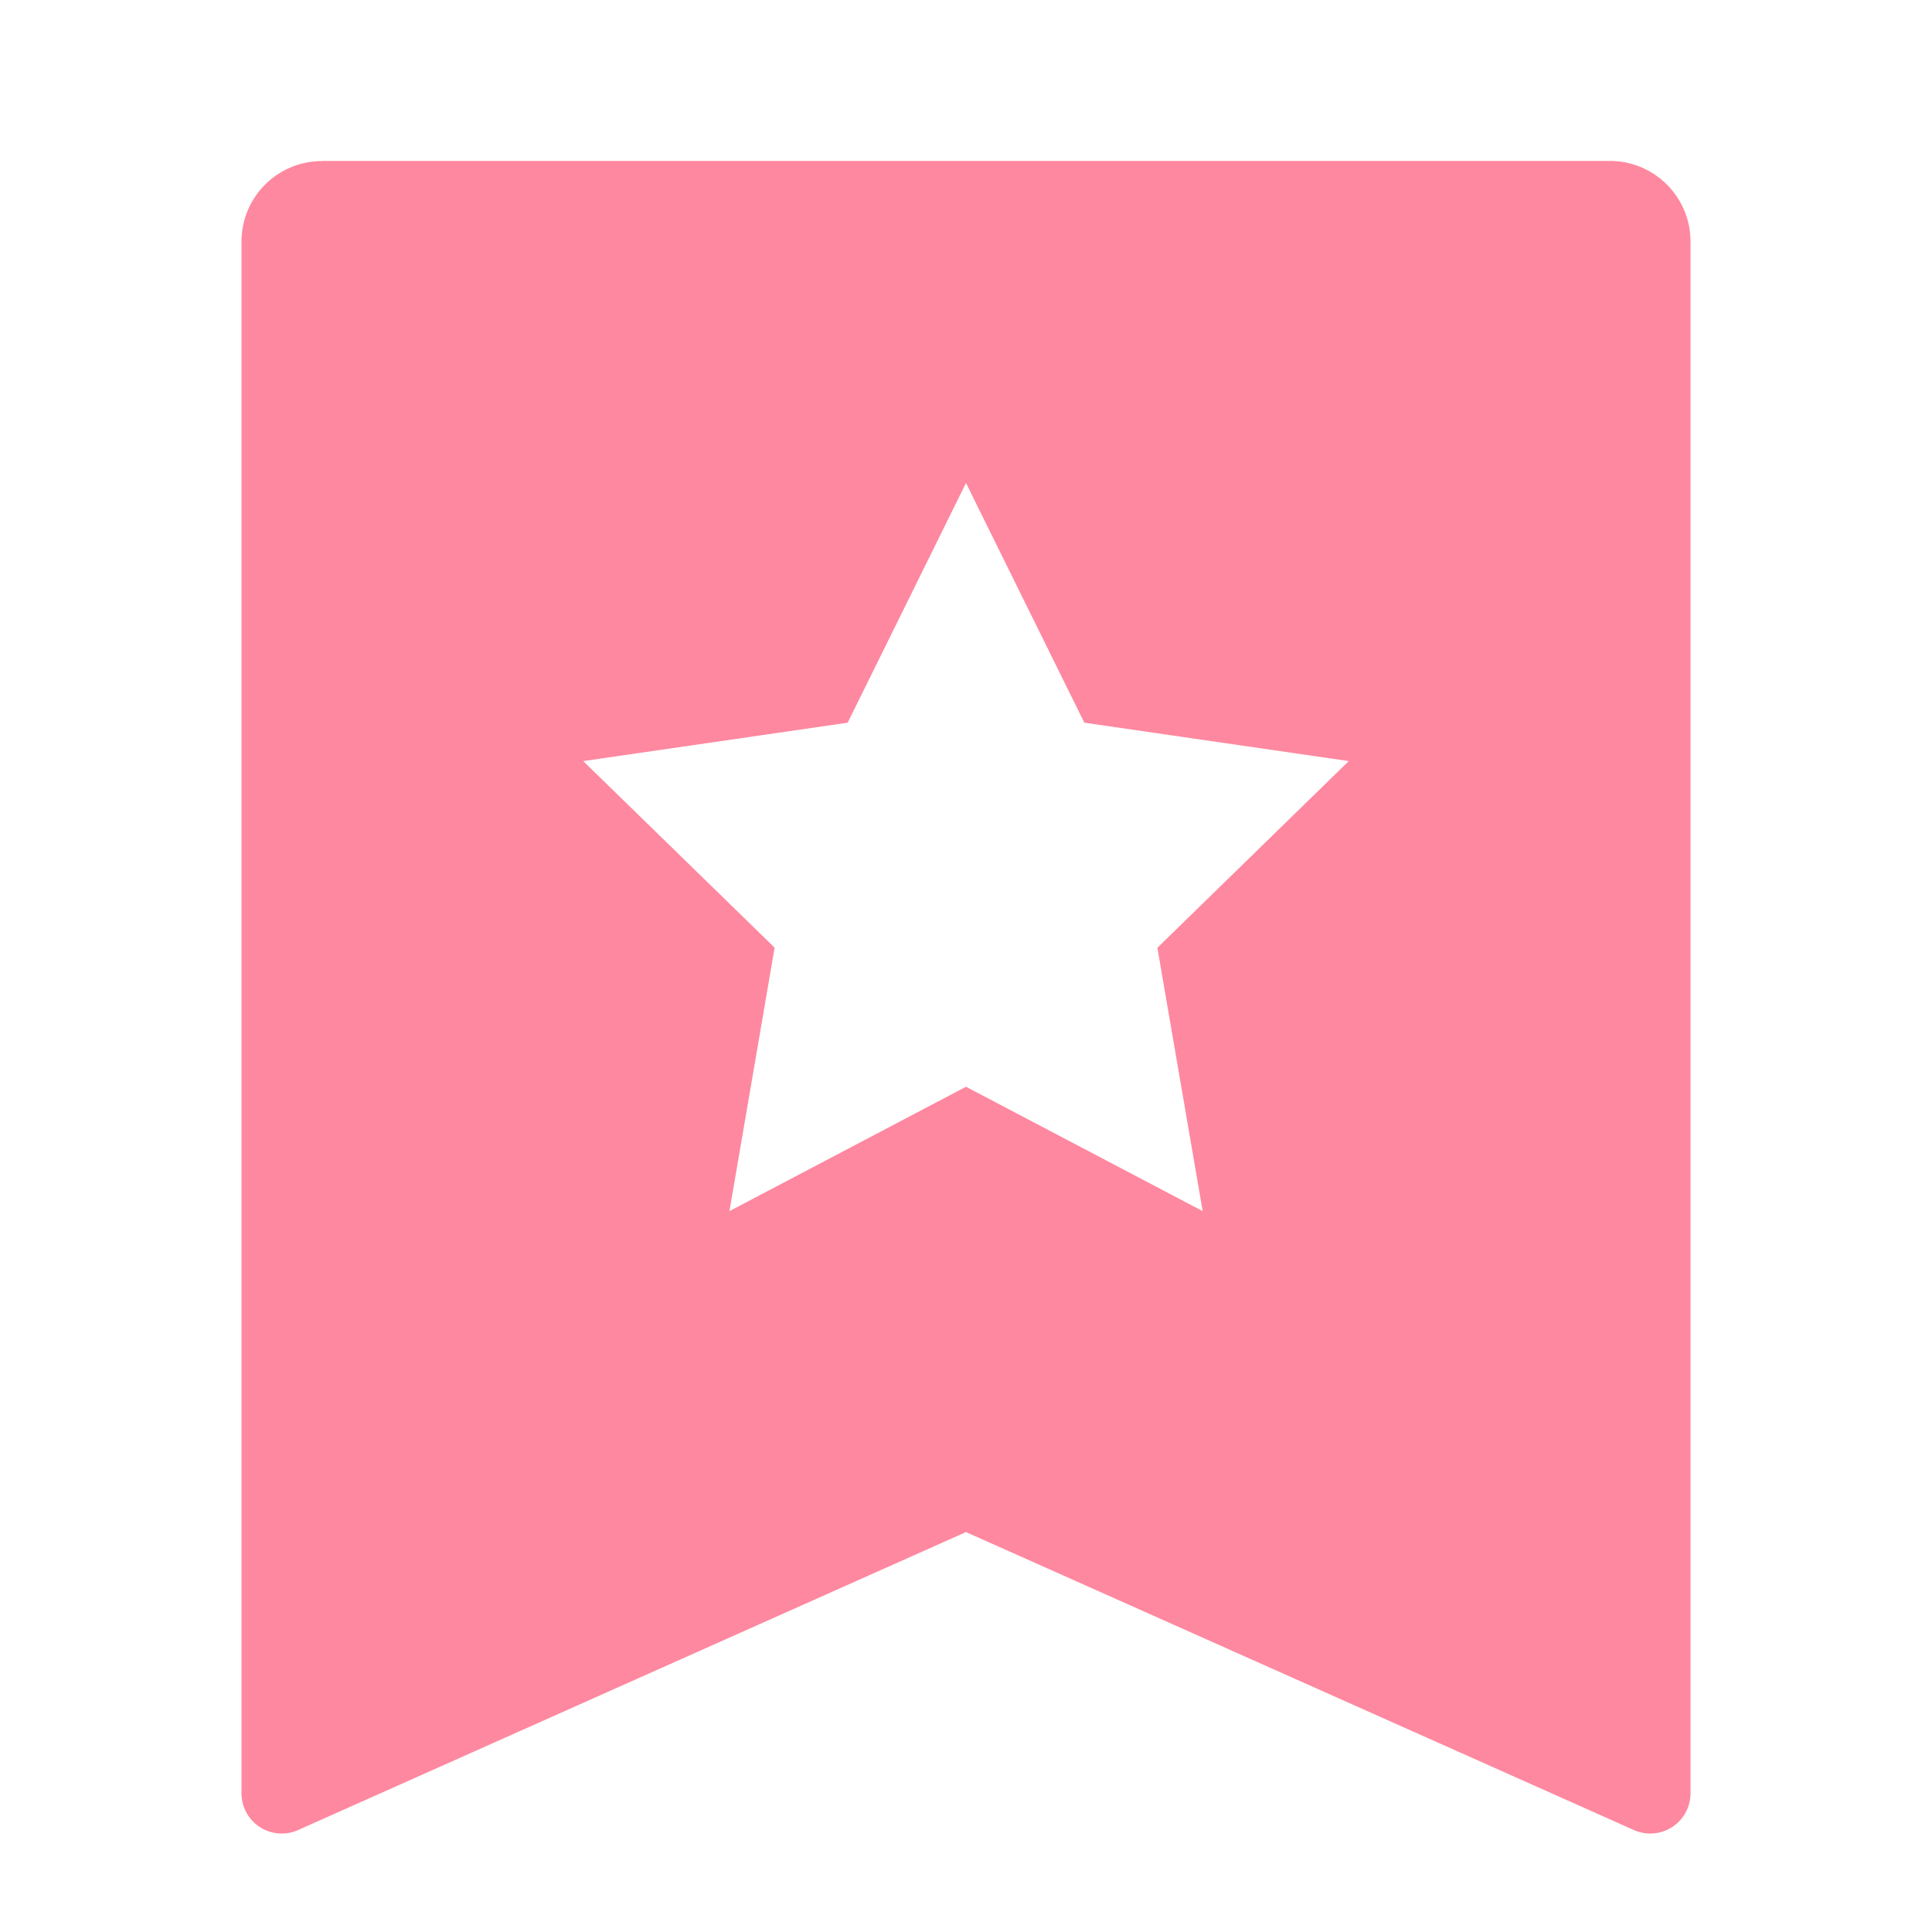 <svg width="16" height="16" viewBox="0 0 16 16" fill="none" xmlns="http://www.w3.org/2000/svg">
    <path d="M2.667 1.333h10.666c.368 0 .667.299.667.667v12.851a.333.333 0 0 1-.47.304L8 12.688l-5.53 2.467a.333.333 0 0 1-.47-.304V2.001c0-.369.298-.667.667-.667zM8 9l1.96 1.03-.375-2.181 1.585-1.546-2.19-.318L8 4l-.98 1.985-2.19.318 1.585 1.545-.374 2.182L8 9z" fill="#FE889F"/>
</svg>
